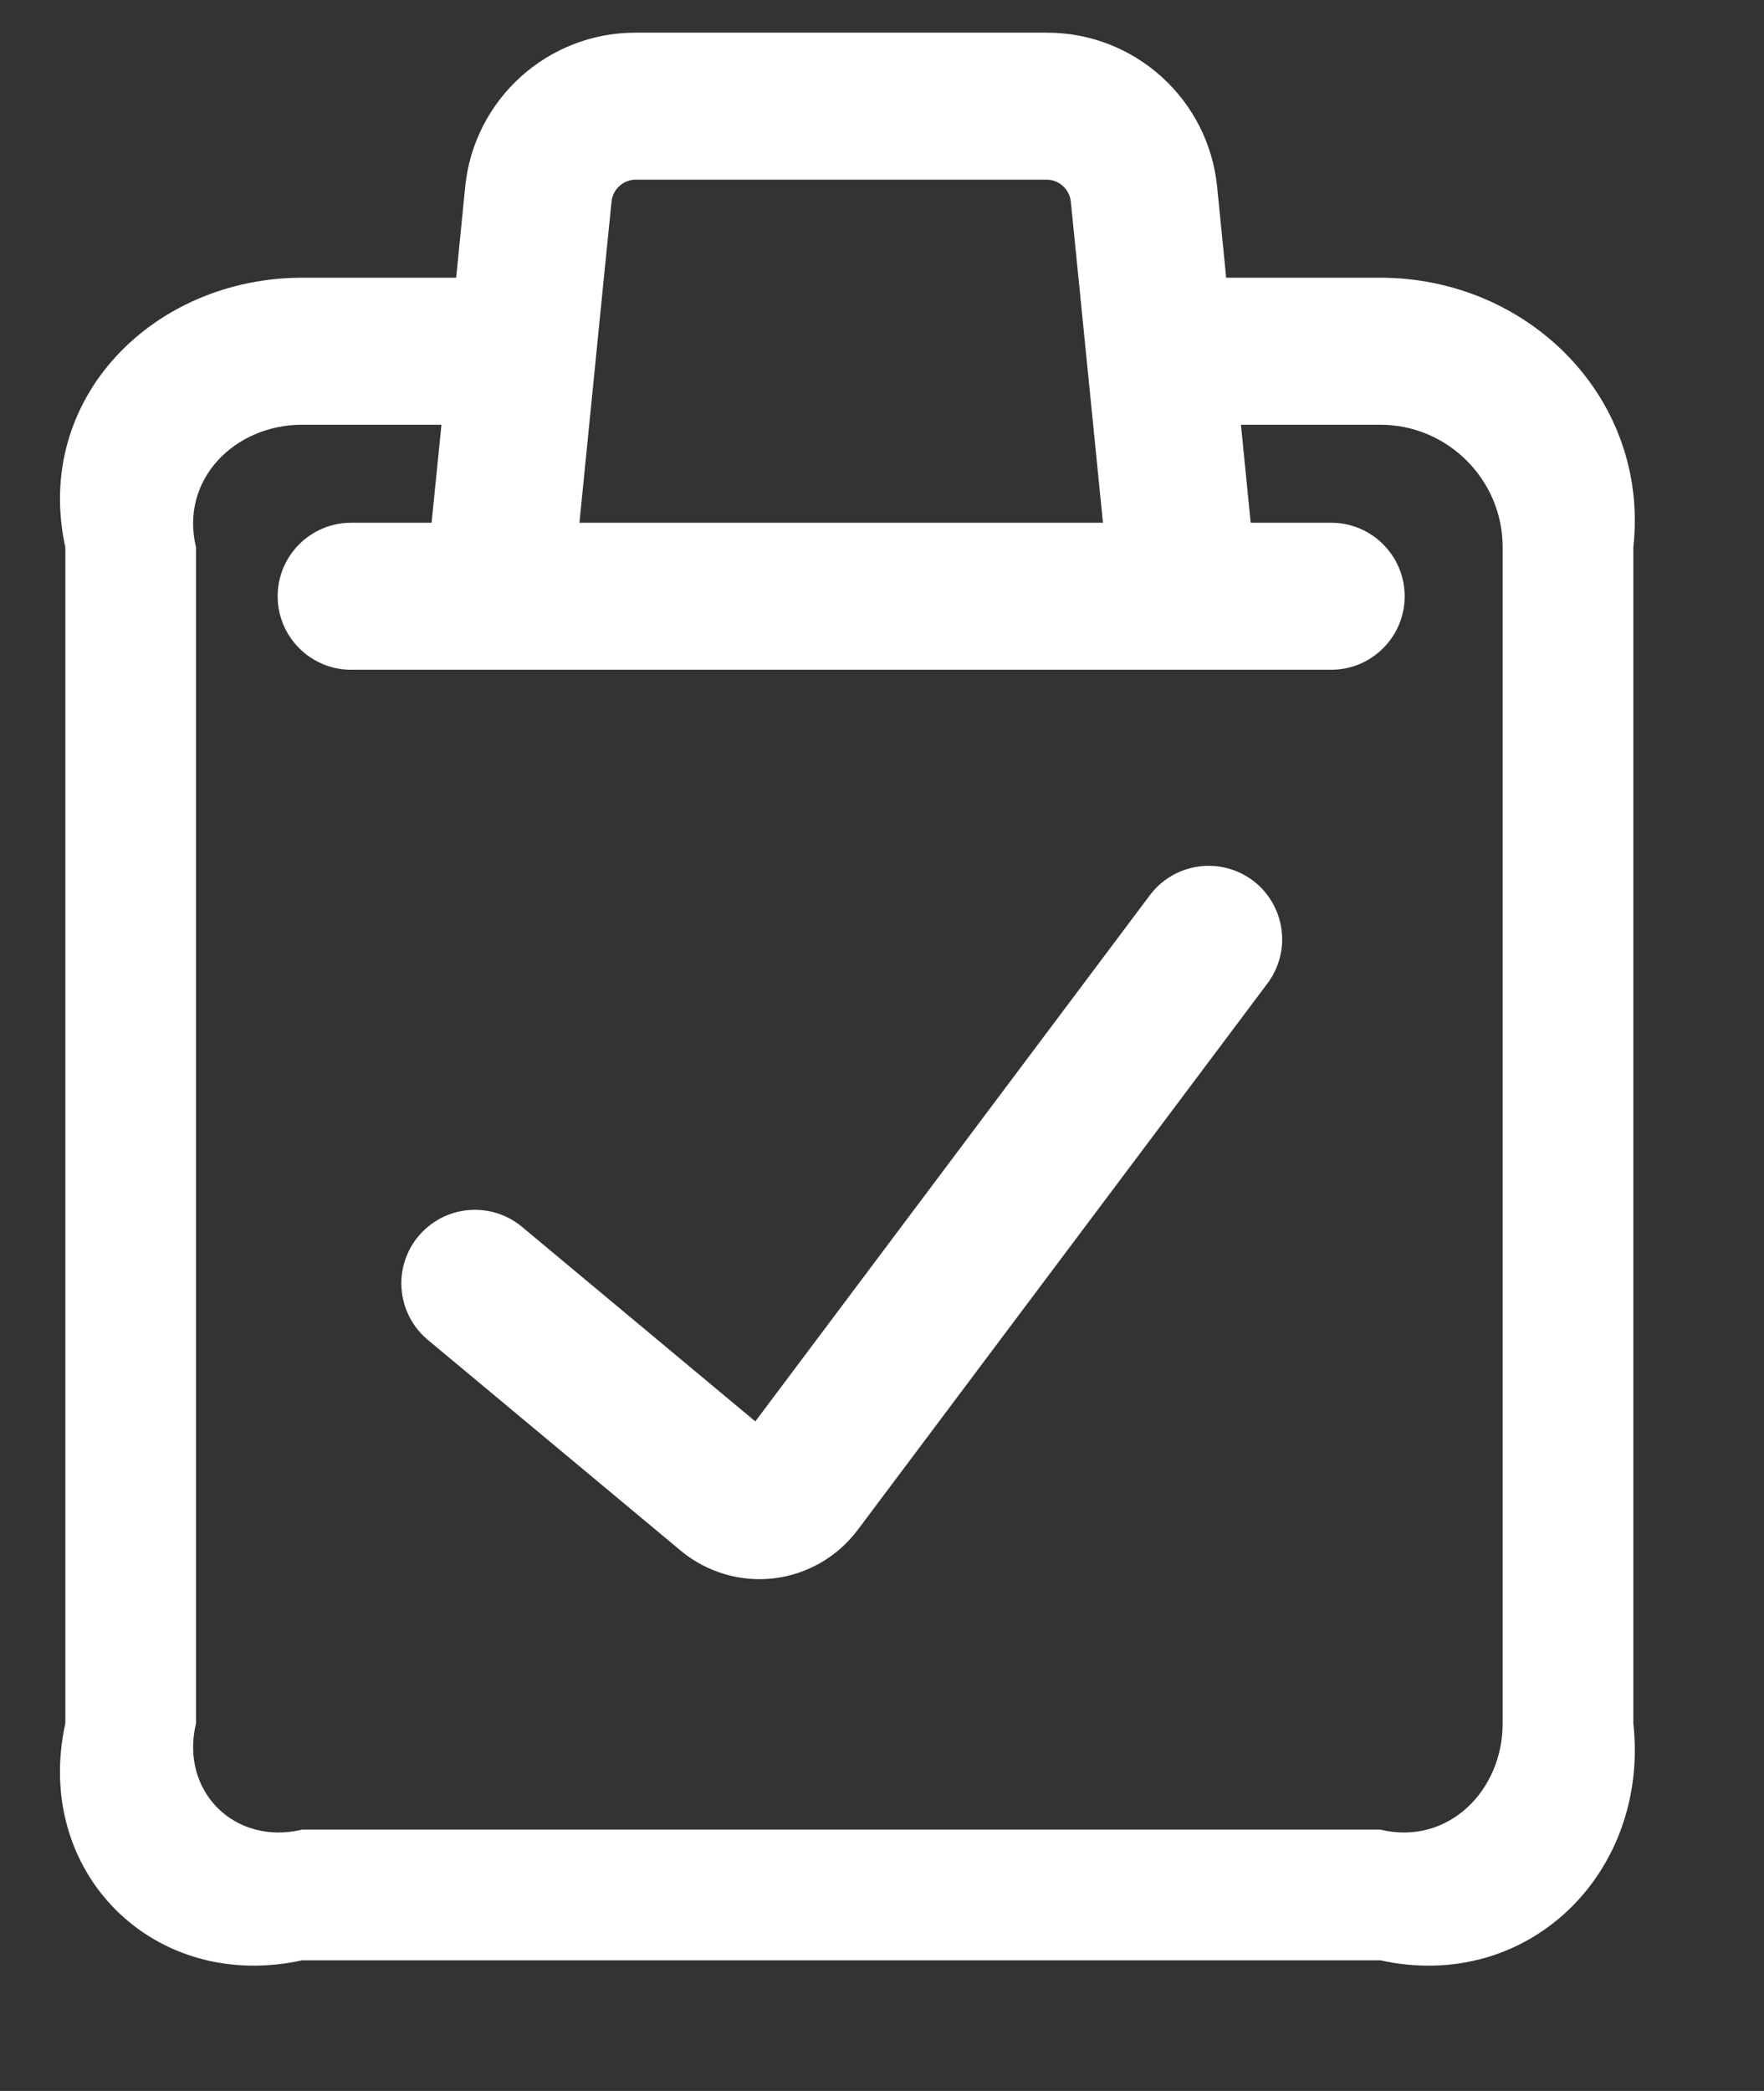 ﻿<?xml version="1.0" encoding="utf-8"?>
<svg version="1.1" xmlns:xlink="http://www.w3.org/1999/xlink" width="27px" height="32px" xmlns="http://www.w3.org/2000/svg">
  <rect width="100%" height="100%" fill="#333333" stroke="none"/>
  <g transform="matrix(1 0 0 1 -419 -178 )">
    <path d="M 23 8.375  L 23 26.375  C 23 27.409  22.159 28.25  21.125 28  L 4.625 28  C 3.59 28.249  2.751 27.41  3 26.375  L 3 8.375  C 2.75 7.341  3.591 6.5  4.625 6.5  L 6.757 6.5  L 6.606 8  L 5.375 8  C 4.754 8  4.25 8.504  4.25 9.125  C 4.25 9.746  4.754 10.25  5.375 10.25  L 20.375 10.25  C 20.996 10.25  21.5 9.746  21.5 9.125  C 21.5 8.504  20.996 8  20.375 8  L 19.143 8  L 18.994 6.5  L 21.125 6.5  C 22.159 6.5  23 7.341  23 8.375  Z M 9.243 4.25  L 9.36 3.088  C 9.378 2.896  9.54 2.749  9.732 2.75  L 16.018 2.75  C 16.211 2.75  16.371 2.895  16.39 3.088  L 16.507 4.25  L 16.882 8  L 8.869 8  L 9.243 4.25  Z M 25 8.375  C 25.25 6.101  23.4 4.25  21.125 4.25  L 18.768 4.25  L 18.63 2.863  C 18.499 1.52  17.367 0.496  16.018 0.5  L 9.732 0.5  C 8.383 0.496  7.251 1.52  7.12 2.863  L 6.982 4.25  L 4.625 4.25  C 2.348 4.252  0.502 6.098  1 8.375  L 1 26.375  C 0.5 28.649  2.35 30.5  4.625 30  L 21.125 30  C 23.4 30.5  25.25 28.649  25 26.375  L 25 8.375  Z M 19.175 13.475  C 18.678 13.103  17.973 13.204  17.6 13.7  L 11.561 21.753  L 7.971 18.76  C 7.771 18.601  7.524 18.515  7.269 18.515  C 6.647 18.515  6.143 19.019  6.143 19.64  C 6.143 19.966  6.284 20.276  6.53 20.49  L 10.424 23.735  C 10.82 24.062  11.332 24.214  11.841 24.155  C 12.351 24.095  12.815 23.829  13.124 23.419  L 19.4 15.05  C 19.546 14.855  19.625 14.618  19.625 14.375  C 19.625 14.02  19.458 13.687  19.175 13.474  Z " fill-rule="nonzero" fill="#ffffff" stroke="none" transform="matrix(1 0 0 1 419 178 )" />
  </g>
</svg>
